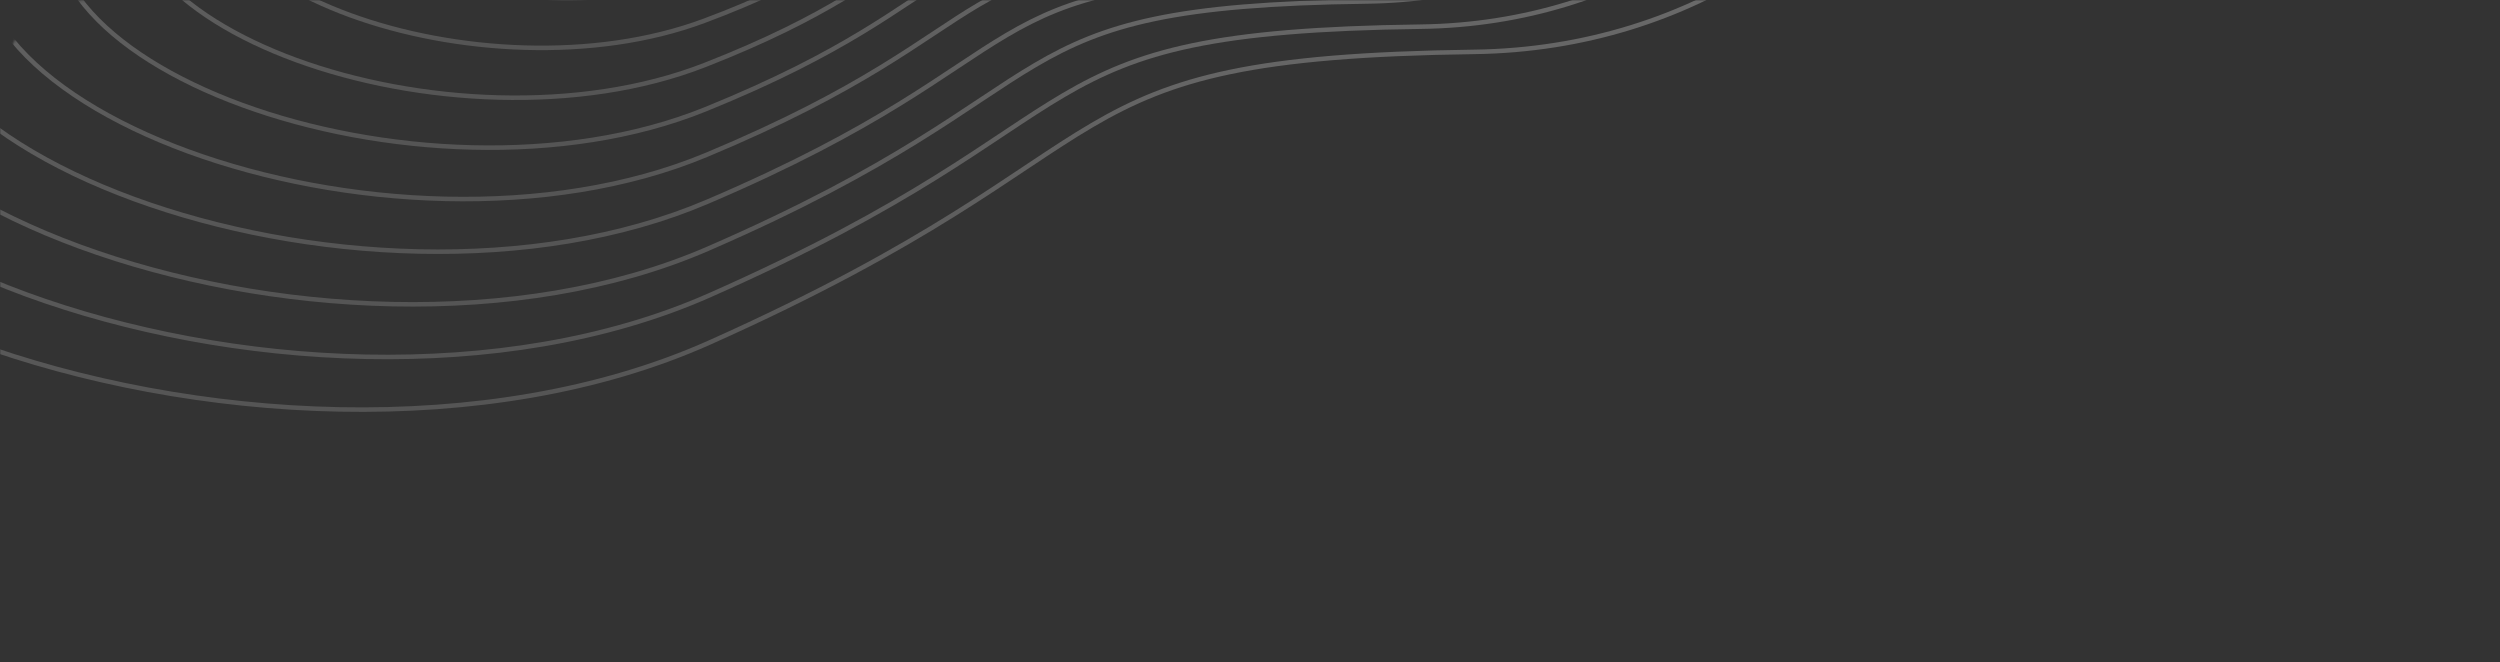 <svg width="1110" height="294" viewBox="0 0 1110 294" fill="none" xmlns="http://www.w3.org/2000/svg">
<rect x="0" y="0" width="1110" height="294" fill="#333333" stroke="none"/>
<mask id="mask0_591_997" style="mask-type:alpha" maskUnits="userSpaceOnUse" x="0" y="0" width="1110" height="294">
<rect width="1110" height="294" rx="40" fill="url(#paint0_radial_591_997)"/>
</mask>
<g mask="url(#mask0_591_997)">
<g style="mix-blend-mode:soft-light" opacity="0.5">
<path d="M-213.274 -288.19C-289.438 -452.127 -7.298 -468.814 196.314 -419.314C315.112 -393.856 393.128 -473.027 540.296 -441.431C687.464 -409.835 511.04 -310.307 736.225 -259.226C961.409 -208.146 851.476 20.399 654.662 23.032C457.847 25.665 511.927 64.107 315.112 152.05C118.297 239.993 -213.274 117.821 -130.824 -11.197C-48.375 -140.214 -130.825 -110.725 -213.274 -288.19Z" stroke="url(#paint1_linear_591_997)" stroke-width="2"/>
<path d="M-174.772 -277.388C-244.811 -427.841 15.423 -445.301 203.533 -399.323C314.287 -375.285 388.017 -447.863 523.659 -418.74C662.328 -388.966 500.148 -297.93 707.043 -250.246C914.41 -202.291 815.738 9.452 630.713 11.846C446.771 14.24 497.436 50.635 314.755 131.225C132.074 211.814 -173.616 99.657 -98.662 -20.508C-23.709 -138.876 -98.487 -113.692 -174.772 -277.388Z" stroke="url(#paint2_linear_591_997)" stroke-width="2"/>
<path d="M-136.269 -266.585C-200.183 -403.555 38.143 -421.787 210.752 -379.332C313.461 -356.714 382.904 -422.697 507.022 -396.048C637.192 -368.096 489.255 -285.552 677.86 -241.264C867.411 -196.435 779.999 -1.493 606.763 0.661C435.694 2.815 482.945 37.164 314.398 110.4C145.851 183.637 -133.959 81.493 -66.501 -29.817C0.958 -137.537 -66.15 -116.658 -136.269 -266.585Z" stroke="url(#paint3_linear_591_997)" stroke-width="2"/>
<path d="M-97.765 -255.782C-155.554 -379.268 60.865 -398.273 217.973 -359.341C312.638 -338.142 377.794 -397.531 490.386 -373.355C612.058 -347.225 478.365 -273.174 648.68 -232.282C820.414 -190.579 744.263 -12.439 582.816 -10.524C424.62 -8.609 468.456 23.693 314.043 89.576C159.629 155.459 -94.3 63.33 -34.337 -39.127C25.626 -136.197 -33.81 -119.624 -97.765 -255.782Z" stroke="url(#paint4_linear_591_997)" stroke-width="2"/>
<path d="M-59.262 -244.978C-110.926 -354.98 83.586 -374.759 225.192 -339.349C311.812 -319.569 372.682 -372.365 473.75 -350.662C586.922 -326.354 467.472 -260.795 619.498 -223.299C773.415 -184.721 708.525 -23.384 558.867 -21.708C413.544 -20.033 453.966 10.223 313.686 68.752C173.407 127.282 -54.643 45.168 -2.175 -48.436C50.293 -134.857 -1.472 -122.589 -59.262 -244.978Z" stroke="url(#paint5_linear_591_997)" stroke-width="2"/>
<path d="M-20.758 -233.627C-66.297 -330.145 106.308 -350.697 232.413 -318.81C310.989 -300.45 367.572 -346.652 457.114 -327.423C561.788 -304.937 456.582 -247.869 590.317 -213.77C726.418 -178.318 672.788 -33.782 534.92 -32.346C402.47 -30.91 439.477 -2.701 313.331 48.476C187.185 99.653 -14.984 27.553 29.989 -57.198C74.961 -132.97 30.867 -125.007 -20.758 -233.627Z" stroke="url(#paint6_linear_591_997)" stroke-width="2"/>
<path d="M17.748 -221.628C-21.666 -304.662 129.032 -325.986 239.636 -297.622C310.167 -280.681 362.464 -320.289 440.48 -303.534C536.655 -282.87 445.692 -234.294 561.138 -203.591C679.422 -171.265 637.053 -43.531 510.975 -42.334C391.397 -41.137 424.99 -14.976 312.978 28.848C200.965 72.672 24.677 10.586 62.154 -65.311C99.631 -130.434 63.208 -126.777 17.748 -221.628Z" stroke="url(#paint7_linear_591_997)" stroke-width="2"/>
<path d="M56.253 -209.593C22.965 -279.143 151.755 -301.241 246.858 -276.399C309.344 -260.878 357.355 -293.892 423.846 -279.61C511.522 -260.768 434.803 -220.684 531.959 -193.377C632.426 -164.177 601.318 -53.245 487.029 -52.288C380.324 -51.33 410.503 -27.215 312.624 9.255C214.745 45.726 64.337 -6.345 94.319 -73.389C124.3 -127.863 95.549 -128.511 56.253 -209.593Z" stroke="url(#paint8_linear_591_997)" stroke-width="2"/>
<path d="M94.762 -197.507C67.599 -253.573 174.482 -276.443 254.083 -255.125C308.525 -241.022 352.249 -267.443 407.215 -255.634C486.393 -238.614 423.917 -207.023 502.783 -183.112C585.434 -157.037 565.586 -62.907 463.086 -62.189C369.255 -61.471 396.018 -39.403 312.273 -10.285C228.528 18.832 104.001 -23.225 126.487 -81.415C148.973 -125.24 127.893 -130.194 94.762 -197.507Z" stroke="url(#paint9_linear_591_997)" stroke-width="2"/>
</g>
</g>
<defs>
<radialGradient id="paint0_radial_591_997" cx="0" cy="0" r="1" gradientUnits="userSpaceOnUse" gradientTransform="translate(372.5 -174.671) rotate(36.278) scale(914.832 1310.31)">
<stop stop-color="#11FF37"/>
<stop offset="0.193"/>
<stop offset="0.781" stop-color="#11FF37"/>
<stop offset="1"/>
</radialGradient>
<linearGradient id="paint1_linear_591_997" x1="317.755" y1="-449" x2="317.755" y2="181.878" gradientUnits="userSpaceOnUse">
<stop stop-color="white"/>
<stop offset="1" stop-color="white" stop-opacity="0.33"/>
</linearGradient>
<linearGradient id="paint2_linear_591_997" x1="318.309" y1="-425.75" x2="318.309" y2="158.505" gradientUnits="userSpaceOnUse">
<stop stop-color="white"/>
<stop offset="1" stop-color="white" stop-opacity="0.33"/>
</linearGradient>
<linearGradient id="paint3_linear_591_997" x1="318.865" y1="-402.5" x2="318.865" y2="135.133" gradientUnits="userSpaceOnUse">
<stop stop-color="white"/>
<stop offset="1" stop-color="white" stop-opacity="0.33"/>
</linearGradient>
<linearGradient id="paint4_linear_591_997" x1="319.425" y1="-379.25" x2="319.425" y2="111.762" gradientUnits="userSpaceOnUse">
<stop stop-color="white"/>
<stop offset="1" stop-color="white" stop-opacity="0.33"/>
</linearGradient>
<linearGradient id="paint5_linear_591_997" x1="319.986" y1="-356" x2="319.986" y2="88.392" gradientUnits="userSpaceOnUse">
<stop stop-color="white"/>
<stop offset="1" stop-color="white" stop-opacity="0.33"/>
</linearGradient>
<linearGradient id="paint6_linear_591_997" x1="320.552" y1="-332.751" x2="320.552" y2="65.57" gradientUnits="userSpaceOnUse">
<stop stop-color="white"/>
<stop offset="1" stop-color="white" stop-opacity="0.33"/>
</linearGradient>
<linearGradient id="paint7_linear_591_997" x1="321.125" y1="-309.5" x2="321.125" y2="43.399" gradientUnits="userSpaceOnUse">
<stop stop-color="white"/>
<stop offset="1" stop-color="white" stop-opacity="0.33"/>
</linearGradient>
<linearGradient id="paint8_linear_591_997" x1="321.705" y1="-286.25" x2="321.705" y2="21.265" gradientUnits="userSpaceOnUse">
<stop stop-color="white"/>
<stop offset="1" stop-color="white" stop-opacity="0.33"/>
</linearGradient>
<linearGradient id="paint9_linear_591_997" x1="322.3" y1="-263" x2="322.3" y2="-0.814" gradientUnits="userSpaceOnUse">
<stop stop-color="white"/>
<stop offset="1" stop-color="white" stop-opacity="0.33"/>
</linearGradient>
</defs>
</svg>
